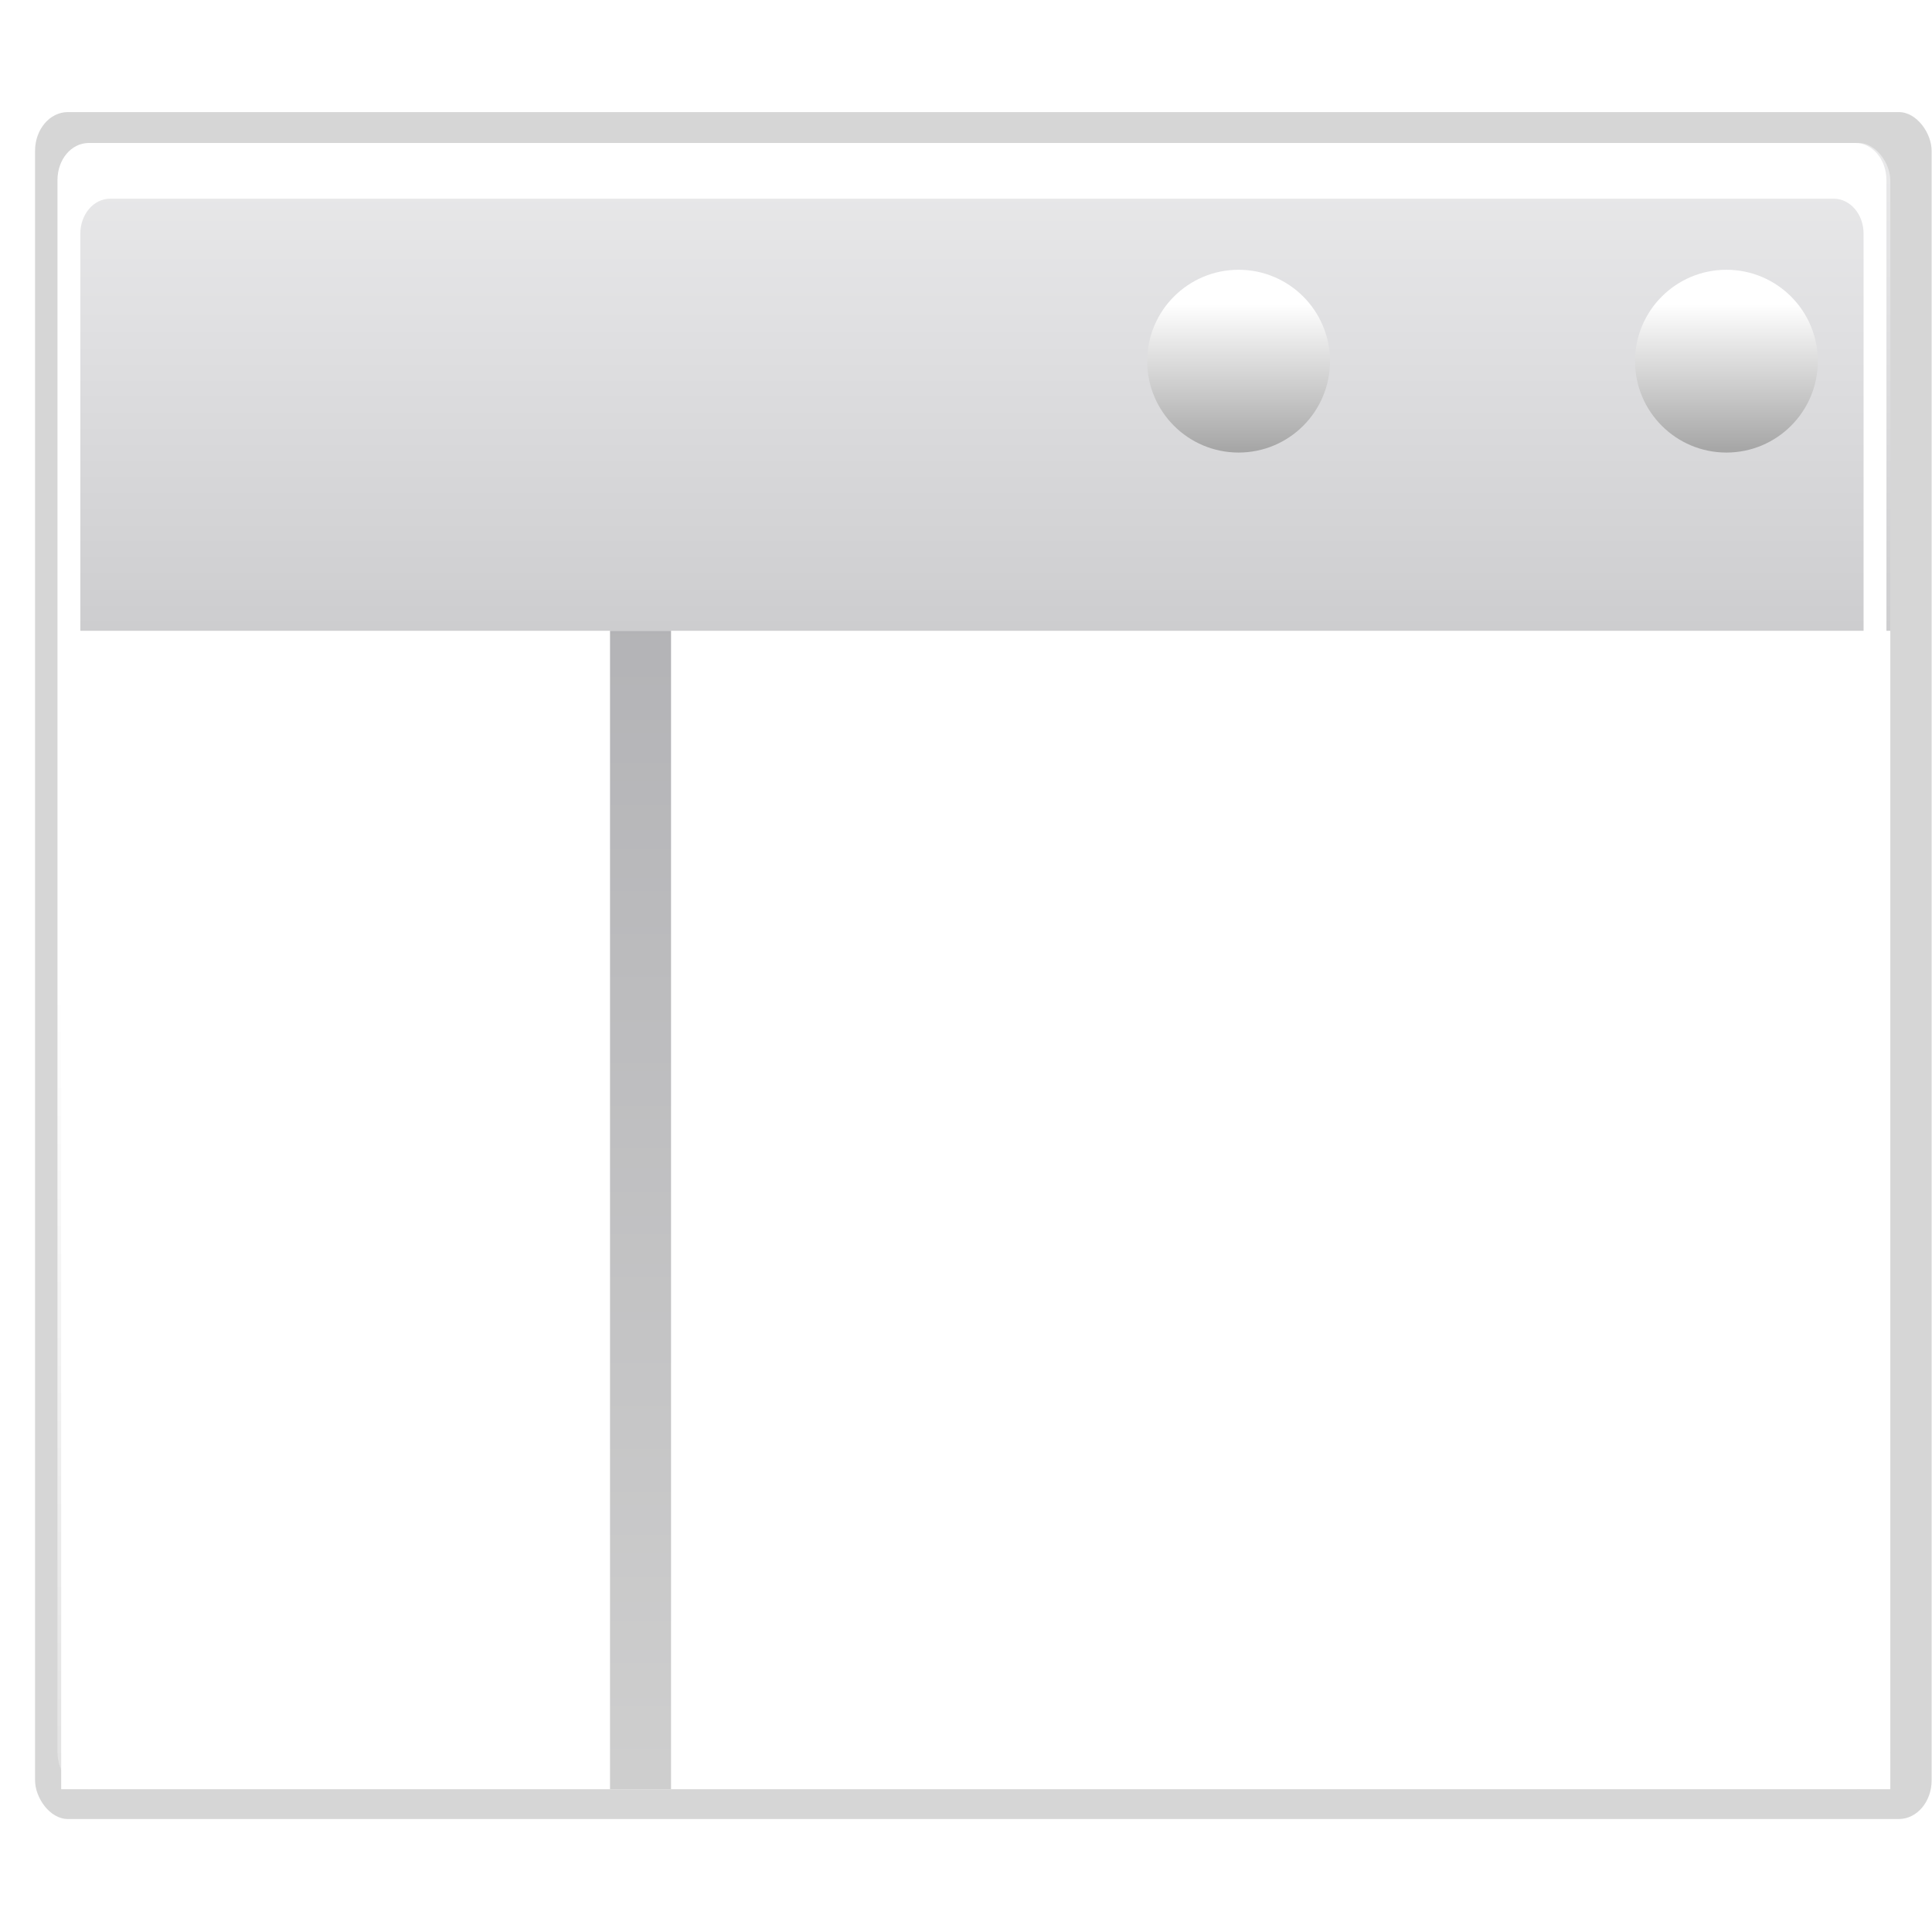 <?xml version="1.0" encoding="UTF-8" standalone="no"?>
<!-- Created with Inkscape (http://www.inkscape.org/) -->

<svg
   xmlns:dc="http://purl.org/dc/elements/1.1/"
   xmlns:cc="http://creativecommons.org/ns#"
   xmlns:rdf="http://www.w3.org/1999/02/22-rdf-syntax-ns#"
   xmlns:svg="http://www.w3.org/2000/svg"
   xmlns="http://www.w3.org/2000/svg"
   xmlns:xlink="http://www.w3.org/1999/xlink"
   xmlns:sodipodi="http://sodipodi.sourceforge.net/DTD/sodipodi-0.dtd"
   xmlns:inkscape="http://www.inkscape.org/namespaces/inkscape"
   width="12"
   height="12"
   id="svg3669"
   sodipodi:version="0.32"
   inkscape:version="0.48.3.1 r9886"
   sodipodi:docname="columnpicker.svg"
   version="1.0"
   inkscape:output_extension="org.inkscape.output.svg.inkscape"
   inkscape:export-filename="/home/david/sandbox/split/dolphin file views/32x32/fileview-column.png"
   inkscape:export-xdpi="22.5"
   inkscape:export-ydpi="22.5">
  <defs
     id="defs3671">
    <linearGradient
       id="linearGradient3437">
      <stop
         id="stop3439"
         offset="0"
         style="stop-color:#cdcdcf;stop-opacity:1" />
      <stop
         id="stop3441"
         offset="1"
         style="stop-color:#cdcdcf;stop-opacity:1" />
    </linearGradient>
    <linearGradient
       id="linearGradient3417">
      <stop
         style="stop-color:#b3b3b6;stop-opacity:1;"
         offset="0"
         id="stop3419" />
      <stop
         style="stop-color:#cecece;stop-opacity:1;"
         offset="1"
         id="stop3421" />
    </linearGradient>
    <linearGradient
       id="linearGradient4711">
      <stop
         style="stop-color:#ffffff;stop-opacity:1;"
         offset="0"
         id="stop4713" />
      <stop
         id="stop4715"
         offset="0.491"
         style="stop-color:#ffffff;stop-opacity:1;" />
      <stop
         style="stop-color:#dcdcdc;stop-opacity:1;"
         offset="1"
         id="stop4717" />
    </linearGradient>
    <linearGradient
       id="linearGradient7422">
      <stop
         id="stop7424"
         offset="0"
         style="stop-color:#cbcbcd;stop-opacity:1;" />
      <stop
         style="stop-color:#e0e0e2;stop-opacity:1;"
         offset="0.5"
         id="stop7426" />
      <stop
         id="stop7428"
         offset="1"
         style="stop-color:#f2f2f2;stop-opacity:1;" />
    </linearGradient>
    <linearGradient
       id="linearGradient7244">
      <stop
         style="stop-color:#6f6f6f;stop-opacity:1;"
         offset="0"
         id="stop7246" />
      <stop
         style="stop-color:#ffffff;stop-opacity:1;"
         offset="1"
         id="stop7248" />
    </linearGradient>
    <linearGradient
       inkscape:collect="always"
       xlink:href="#linearGradient4711"
       id="linearGradient7843"
       gradientUnits="userSpaceOnUse"
       gradientTransform="matrix(0.011,0,0,0.017,90.547,378.264)"
       x1="-333.029"
       y1="-1473.65"
       x2="-333.029"
       y2="-776.614" />
    <linearGradient
       inkscape:collect="always"
       xlink:href="#linearGradient7422"
       id="linearGradient7912"
       gradientUnits="userSpaceOnUse"
       gradientTransform="matrix(0.011,0,0,0.017,79.263,344.626)"
       x1="399.775"
       y1="727.079"
       x2="399.775"
       y2="480.602" />
    <linearGradient
       inkscape:collect="always"
       xlink:href="#linearGradient3437"
       id="linearGradient3423"
       x1="109.258"
       y1="260.751"
       x2="109.258"
       y2="312.877"
       gradientUnits="userSpaceOnUse" />
    <filter
       inkscape:collect="always"
       id="filter4400"
       color-interpolation-filters="sRGB">
      <feGaussianBlur
         inkscape:collect="always"
         stdDeviation="1.178"
         id="feGaussianBlur4402" />
    </filter>
    <linearGradient
       inkscape:collect="always"
       xlink:href="#linearGradient3417"
       id="linearGradient5140"
       gradientUnits="userSpaceOnUse"
       gradientTransform="matrix(0.095,0,0,0.138,73.228,320.697)"
       x1="137.258"
       y1="260.751"
       x2="137.258"
       y2="312.877" />
    <linearGradient
       inkscape:collect="always"
       xlink:href="#linearGradient7244"
       id="linearGradient5142"
       gradientUnits="userSpaceOnUse"
       x1="1055.3"
       y1="-468.669"
       x2="1055.3"
       y2="-481.767" />
  </defs>
  <sodipodi:namedview
     inkscape:document-units="px"
     pagecolor="#ffffff"
     bordercolor="#666666"
     borderopacity="1.0"
     inkscape:pageopacity="0.0"
     inkscape:pageshadow="2"
     inkscape:zoom="32"
     inkscape:cx="10.563453"
     inkscape:cy="7.1155538"
     inkscape:current-layer="layer1"
     id="namedview3673"
     inkscape:window-width="937"
     inkscape:window-height="696"
     inkscape:window-x="0"
     inkscape:window-y="0"
     showgrid="false"
     showguides="true"
     inkscape:guide-bbox="true"
     width="128px"
     height="128px"
     grid_units="px"
     inkscape:grid-points="true"
     gridtolerance="10000"
     inkscape:window-maximized="0">
    <inkscape:grid
       id="GridFromPre046Settings"
       type="xygrid"
       originx="0px"
       originy="0px"
       spacingx="4px"
       spacingy="4px"
       color="#3f3fff"
       empcolor="#3f3fff"
       opacity="0.15"
       empopacity="0.38"
       empspacing="5"
       visible="true"
       enabled="true"
       snapvisiblegridlinesonly="true" />
  </sodipodi:namedview>
  <g
     inkscape:label="Layer 1"
     inkscape:groupmode="layer"
     id="layer1"
     transform="translate(-79.629,-352.876)">
    <rect
       inkscape:export-ydpi="90"
       inkscape:export-xdpi="90"
       inkscape:export-filename="/home/pinheiro/Desktop/mock2.png"
       style="opacity:0.4;fill:#000000;fill-opacity:1;fill-rule:nonzero;stroke:none;filter:url(#filter4400)"
       id="rect2448"
       width="124"
       height="111.6"
       x="81.629"
       y="239.276"
       inkscape:r_cx="true"
       inkscape:r_cy="true"
       ry="2.53"
       rx="2.143"
       transform="matrix(0.095,0,0,0.095,72.092,330.841)" />
    <path
       sodipodi:nodetypes="ccc"
       id="path2276"
       d="m 74,-47.653 0,-2.836 0,2.836 z"
       style="fill:#ffffff;fill-opacity:0.757;fill-rule:nonzero;stroke:none"
       inkscape:connector-curvature="0" />
    <path
       sodipodi:nodetypes="ccc"
       id="path3242"
       d="m -60.967,-40.023 0,-2.836 0,2.836 z"
       style="fill:#ffffff;fill-opacity:0.757;fill-rule:nonzero;stroke:none"
       inkscape:connector-curvature="0" />
    <path
       sodipodi:nodetypes="ccc"
       id="path2985"
       d="m -220.311,-110.694 0,-2.836 0,2.836 z"
       style="fill:#ffffff;fill-opacity:0.757;fill-rule:nonzero;stroke:none"
       inkscape:connector-curvature="0" />
    <path
       sodipodi:nodetypes="ccc"
       id="path3206"
       d="m -341.591,-198.613 0,-2.836 0,2.836 z"
       style="fill:#ffffff;fill-opacity:0.757;fill-rule:nonzero;stroke:none"
       inkscape:connector-curvature="0" />
    <g
       id="layer4"
       inkscape:label="box"
       style="display:inline"
       transform="matrix(1.015,0,0,1.015,-155.918,-51.88)" />
    <g
       id="layer5"
       inkscape:label="zip_app"
       style="display:inline"
       transform="matrix(1.015,0,0,1.015,-155.918,-51.88)" />
    <path
       sodipodi:nodetypes="ccc"
       id="path3946"
       d="m -91.332,-131.879 0,-2.836 0,2.836 z"
       style="fill:#ffffff;fill-opacity:0.757;fill-rule:nonzero;stroke:none"
       inkscape:connector-curvature="0" />
    <path
       sodipodi:nodetypes="ccc"
       id="path1561"
       d="m -185.334,-56.887 0,-1.549 0,1.549 z"
       style="fill:#ffffff;fill-opacity:0.757;fill-rule:nonzero;stroke:none"
       inkscape:connector-curvature="0" />
    <rect
       style="opacity:0.578;fill:#ffffff;fill-opacity:1;fill-rule:nonzero;stroke:none"
       id="rect1327"
       width="1.015"
       height="0"
       x="-243.674"
       y="-114.328" />
    <rect
       style="opacity:0.578;fill:#ffffff;fill-opacity:1;fill-rule:nonzero;stroke:none"
       id="rect2482"
       width="1.015"
       height="0"
       x="-279.323"
       y="-142.266" />
    <path
       sodipodi:nodetypes="ccc"
       id="path2494"
       d="m -440.625,-216.571 0,-2.836 0,2.836 z"
       style="fill:#ffffff;fill-opacity:0.757;fill-rule:nonzero;stroke:none"
       inkscape:connector-curvature="0" />
    <g
       style="opacity:0.402"
       transform="matrix(-0.795,0,0,0.661,-2798.038,480.16)"
       id="g4640" />
    <g
       id="g4646"
       transform="matrix(-0.795,0,0,0.661,-2798.038,480.16)"
       style="opacity:0.402" />
    <g
       id="g4730"
       transform="matrix(1.015,0,0,0.661,450.542,487.596)"
       style="opacity:0.402" />
    <g
       style="opacity:0.402"
       transform="matrix(1.015,0,0,0.661,450.542,487.596)"
       id="g4748" />
    <path
       sodipodi:nodetypes="ccc"
       id="path6923"
       d="m 81.547,119.098 0,-2.836 0,2.836 z"
       style="fill:#ffffff;fill-opacity:0.757;fill-rule:nonzero;stroke:none"
       inkscape:connector-curvature="0" />
    <path
       sodipodi:nodetypes="ccc"
       id="path6925"
       d="m -77.797,48.427 0,-2.836 0,2.836 z"
       style="fill:#ffffff;fill-opacity:0.757;fill-rule:nonzero;stroke:none"
       inkscape:connector-curvature="0" />
    <path
       sodipodi:nodetypes="ccc"
       id="path6927"
       d="m -199.077,-39.492 0,-2.836 0,2.836 z"
       style="fill:#ffffff;fill-opacity:0.757;fill-rule:nonzero;stroke:none"
       inkscape:connector-curvature="0" />
    <g
       id="g6929"
       inkscape:label="box"
       style="display:inline"
       transform="matrix(1.015,0,0,1.015,-13.404,107.241)" />
    <g
       id="g6931"
       inkscape:label="zip_app"
       style="display:inline"
       transform="matrix(1.015,0,0,1.015,-13.404,107.241)" />
    <path
       sodipodi:nodetypes="ccc"
       id="path6933"
       d="m 51.183,27.242 0,-2.836 0,2.836 z"
       style="fill:#ffffff;fill-opacity:0.757;fill-rule:nonzero;stroke:none"
       inkscape:connector-curvature="0" />
    <path
       sodipodi:nodetypes="ccc"
       id="path6935"
       d="m -42.82,102.235 0,-1.549 0,1.549 z"
       style="fill:#ffffff;fill-opacity:0.757;fill-rule:nonzero;stroke:none"
       inkscape:connector-curvature="0" />
    <rect
       style="opacity:0.578;fill:#ffffff;fill-opacity:1;fill-rule:nonzero;stroke:none"
       id="rect6937"
       width="1.015"
       height="0"
       x="-101.16"
       y="44.793" />
    <rect
       style="opacity:0.578;fill:#ffffff;fill-opacity:1;fill-rule:nonzero;stroke:none"
       id="rect6939"
       width="1.015"
       height="0"
       x="-136.809"
       y="16.855" />
    <path
       sodipodi:nodetypes="ccc"
       id="path6941"
       d="m -298.111,-57.45 0,-2.836 0,2.836 z"
       style="fill:#ffffff;fill-opacity:0.757;fill-rule:nonzero;stroke:none"
       inkscape:connector-curvature="0" />
    <g
       style="opacity:0.402"
       transform="matrix(-0.795,0,0,0.661,-2655.524,639.281)"
       id="g6943" />
    <g
       id="g6945"
       transform="matrix(-0.795,0,0,0.661,-2655.524,639.281)"
       style="opacity:0.402" />
    <g
       id="g6947"
       transform="matrix(1.015,0,0,0.661,593.056,646.718)"
       style="opacity:0.402" />
    <g
       style="opacity:0.402"
       transform="matrix(1.015,0,0,0.661,593.056,646.718)"
       id="g6949" />
    <path
       sodipodi:nodetypes="ccc"
       id="path7559"
       d="m 31.31,66.325 0,-2.836 0,2.836 z"
       style="fill:#ffffff;fill-opacity:0.757;fill-rule:nonzero;stroke:none"
       inkscape:connector-curvature="0" />
    <path
       sodipodi:nodetypes="ccc"
       id="path7561"
       d="m -128.034,-4.346 0,-2.836 0,2.836 z"
       style="fill:#ffffff;fill-opacity:0.757;fill-rule:nonzero;stroke:none"
       inkscape:connector-curvature="0" />
    <path
       sodipodi:nodetypes="ccc"
       id="path7563"
       d="m -249.314,-92.265 0,-2.836 0,2.836 z"
       style="fill:#ffffff;fill-opacity:0.757;fill-rule:nonzero;stroke:none"
       inkscape:connector-curvature="0" />
    <g
       id="g7565"
       inkscape:label="box"
       style="display:inline"
       transform="matrix(1.015,0,0,1.015,-63.64,54.467)" />
    <g
       id="g7567"
       inkscape:label="zip_app"
       style="display:inline"
       transform="matrix(1.015,0,0,1.015,-63.64,54.467)" />
    <path
       sodipodi:nodetypes="ccc"
       id="path7569"
       d="m 0.946,-25.532 0,-2.836 0,2.836 z"
       style="fill:#ffffff;fill-opacity:0.757;fill-rule:nonzero;stroke:none"
       inkscape:connector-curvature="0" />
    <path
       sodipodi:nodetypes="ccc"
       id="path7571"
       d="m -93.056,49.461 0,-1.549 0,1.549 z"
       style="fill:#ffffff;fill-opacity:0.757;fill-rule:nonzero;stroke:none"
       inkscape:connector-curvature="0" />
    <rect
       style="opacity:0.578;fill:#ffffff;fill-opacity:1;fill-rule:nonzero;stroke:none"
       id="rect7573"
       width="1.015"
       height="0"
       x="-151.396"
       y="-7.981" />
    <rect
       style="opacity:0.578;fill:#ffffff;fill-opacity:1;fill-rule:nonzero;stroke:none"
       id="rect7575"
       width="1.015"
       height="0"
       x="-187.045"
       y="-35.918" />
    <path
       sodipodi:nodetypes="ccc"
       id="path7577"
       d="m -348.347,-110.223 0,-2.836 0,2.836 z"
       style="fill:#ffffff;fill-opacity:0.757;fill-rule:nonzero;stroke:none"
       inkscape:connector-curvature="0" />
    <g
       style="opacity:0.402"
       transform="matrix(-0.795,0,0,0.661,-2705.76,586.507)"
       id="g7579" />
    <g
       id="g7581"
       transform="matrix(-0.795,0,0,0.661,-2705.76,586.507)"
       style="opacity:0.402" />
    <g
       id="g7583"
       transform="matrix(1.015,0,0,0.661,542.82,593.944)"
       style="opacity:0.402" />
    <g
       style="opacity:0.402"
       transform="matrix(1.015,0,0,0.661,542.82,593.944)"
       id="g7585" />
    <path
       sodipodi:nodetypes="ccc"
       id="path8394"
       d="m -361.7,191.916 0,-2.836 0,2.836 z"
       style="fill:#ffffff;fill-opacity:0.757;fill-rule:nonzero;stroke:none"
       inkscape:connector-curvature="0" />
    <path
       sodipodi:nodetypes="ccc"
       id="path8396"
       d="m -521.044,121.245 0,-2.836 0,2.836 z"
       style="fill:#ffffff;fill-opacity:0.757;fill-rule:nonzero;stroke:none"
       inkscape:connector-curvature="0" />
    <path
       sodipodi:nodetypes="ccc"
       id="path8398"
       d="m -642.324,33.326 0,-2.836 0,2.836 z"
       style="fill:#ffffff;fill-opacity:0.757;fill-rule:nonzero;stroke:none"
       inkscape:connector-curvature="0" />
    <g
       id="g8400"
       inkscape:label="box"
       style="display:inline"
       transform="matrix(1.015,0,0,1.015,-456.651,180.058)" />
    <g
       id="g8402"
       inkscape:label="zip_app"
       style="display:inline"
       transform="matrix(1.015,0,0,1.015,-456.651,180.058)" />
    <path
       sodipodi:nodetypes="ccc"
       id="path8404"
       d="m -392.065,100.059 0,-2.836 0,2.836 z"
       style="fill:#ffffff;fill-opacity:0.757;fill-rule:nonzero;stroke:none"
       inkscape:connector-curvature="0" />
    <path
       sodipodi:nodetypes="ccc"
       id="path8406"
       d="m -486.067,175.052 0,-1.549 0,1.549 z"
       style="fill:#ffffff;fill-opacity:0.757;fill-rule:nonzero;stroke:none"
       inkscape:connector-curvature="0" />
    <rect
       style="opacity:0.578;fill:#ffffff;fill-opacity:1;fill-rule:nonzero;stroke:none"
       id="rect8408"
       width="1.015"
       height="0"
       x="-544.407"
       y="117.61" />
    <rect
       style="opacity:0.578;fill:#ffffff;fill-opacity:1;fill-rule:nonzero;stroke:none"
       id="rect8410"
       width="1.015"
       height="0"
       x="-580.056"
       y="89.673" />
    <path
       sodipodi:nodetypes="ccc"
       id="path8412"
       d="m -741.358,15.368 0,-2.836 0,2.836 z"
       style="fill:#ffffff;fill-opacity:0.757;fill-rule:nonzero;stroke:none"
       inkscape:connector-curvature="0" />
    <g
       style="opacity:0.402"
       transform="matrix(-0.795,0,0,0.661,-3098.771,712.098)"
       id="g8414" />
    <g
       id="g8416"
       transform="matrix(-0.795,0,0,0.661,-3098.771,712.098)"
       style="opacity:0.402" />
    <g
       id="g8418"
       transform="matrix(1.015,0,0,0.661,149.809,719.535)"
       style="opacity:0.402" />
    <g
       style="opacity:0.402"
       transform="matrix(1.015,0,0,0.661,149.809,719.535)"
       id="g8420" />
    <path
       sodipodi:nodetypes="ccc"
       id="path9104"
       d="m -105.554,370.932 0,-2.836 0,2.836 z"
       style="fill:#ffffff;fill-opacity:0.757;fill-rule:nonzero;stroke:none"
       inkscape:connector-curvature="0" />
    <path
       sodipodi:nodetypes="ccc"
       id="path9106"
       d="m -264.898,300.261 0,-2.836 0,2.836 z"
       style="fill:#ffffff;fill-opacity:0.757;fill-rule:nonzero;stroke:none"
       inkscape:connector-curvature="0" />
    <path
       sodipodi:nodetypes="ccc"
       id="path9108"
       d="m -386.178,212.342 0,-2.836 0,2.836 z"
       style="fill:#ffffff;fill-opacity:0.757;fill-rule:nonzero;stroke:none"
       inkscape:connector-curvature="0" />
    <g
       id="g9110"
       inkscape:label="box"
       style="display:inline"
       transform="matrix(1.015,0,0,1.015,-200.504,359.074)" />
    <g
       id="g9112"
       inkscape:label="zip_app"
       style="display:inline"
       transform="matrix(1.015,0,0,1.015,-200.504,359.074)" />
    <path
       sodipodi:nodetypes="ccc"
       id="path9114"
       d="m -135.918,279.075 0,-2.836 0,2.836 z"
       style="fill:#ffffff;fill-opacity:0.757;fill-rule:nonzero;stroke:none"
       inkscape:connector-curvature="0" />
    <path
       sodipodi:nodetypes="ccc"
       id="path9116"
       d="m -229.92,354.068 0,-1.549 0,1.549 z"
       style="fill:#ffffff;fill-opacity:0.757;fill-rule:nonzero;stroke:none"
       inkscape:connector-curvature="0" />
    <rect
       style="opacity:0.578;fill:#ffffff;fill-opacity:1;fill-rule:nonzero;stroke:none"
       id="rect9118"
       width="1.015"
       height="0"
       x="-288.26"
       y="296.626" />
    <rect
       style="opacity:0.578;fill:#ffffff;fill-opacity:1;fill-rule:nonzero;stroke:none"
       id="rect9120"
       width="1.015"
       height="0"
       x="-323.909"
       y="268.689" />
    <path
       sodipodi:nodetypes="ccc"
       id="path9122"
       d="m -485.211,194.384 0,-2.836 0,2.836 z"
       style="fill:#ffffff;fill-opacity:0.757;fill-rule:nonzero;stroke:none"
       inkscape:connector-curvature="0" />
    <g
       style="opacity:0.402"
       transform="matrix(-0.795,0,0,0.661,-2842.625,891.114)"
       id="g9124" />
    <g
       id="g9126"
       transform="matrix(-0.795,0,0,0.661,-2842.625,891.114)"
       style="opacity:0.402" />
    <g
       id="g9128"
       transform="matrix(1.015,0,0,0.661,405.956,898.551)"
       style="opacity:0.402" />
    <g
       style="opacity:0.402"
       transform="matrix(1.015,0,0,0.661,405.956,898.551)"
       id="g9130" />
    <path
       sodipodi:nodetypes="ccc"
       id="path3633"
       d="m -207.701,133.893 0,-2.836 0,2.836 z"
       style="fill:#ffffff;fill-opacity:0.757;fill-rule:nonzero;stroke:none"
       inkscape:connector-curvature="0" />
    <path
       sodipodi:nodetypes="ccc"
       id="path3635"
       d="m -367.045,63.222 0,-2.836 0,2.836 z"
       style="fill:#ffffff;fill-opacity:0.757;fill-rule:nonzero;stroke:none"
       inkscape:connector-curvature="0" />
    <path
       sodipodi:nodetypes="ccc"
       id="path3637"
       d="m -488.325,-24.696 0,-2.836 0,2.836 z"
       style="fill:#ffffff;fill-opacity:0.757;fill-rule:nonzero;stroke:none"
       inkscape:connector-curvature="0" />
    <g
       id="g3639"
       inkscape:label="box"
       style="display:inline"
       transform="matrix(1.015,0,0,1.015,-302.651,122.036)" />
    <g
       id="g3641"
       inkscape:label="zip_app"
       style="display:inline"
       transform="matrix(1.015,0,0,1.015,-302.651,122.036)" />
    <path
       sodipodi:nodetypes="ccc"
       id="path3643"
       d="m -238.065,42.037 0,-2.836 0,2.836 z"
       style="fill:#ffffff;fill-opacity:0.757;fill-rule:nonzero;stroke:none"
       inkscape:connector-curvature="0" />
    <path
       sodipodi:nodetypes="ccc"
       id="path3645"
       d="m -332.067,117.03 0,-1.549 0,1.549 z"
       style="fill:#ffffff;fill-opacity:0.757;fill-rule:nonzero;stroke:none"
       inkscape:connector-curvature="0" />
    <rect
       style="opacity:0.578;fill:#ffffff;fill-opacity:1;fill-rule:nonzero;stroke:none"
       id="rect3647"
       width="1.015"
       height="0"
       x="-390.407"
       y="59.588" />
    <rect
       style="opacity:0.578;fill:#ffffff;fill-opacity:1;fill-rule:nonzero;stroke:none"
       id="rect3649"
       width="1.015"
       height="0"
       x="-426.056"
       y="31.651" />
    <path
       sodipodi:nodetypes="ccc"
       id="path3651"
       d="m -587.358,-42.654 0,-2.836 0,2.836 z"
       style="fill:#ffffff;fill-opacity:0.757;fill-rule:nonzero;stroke:none"
       inkscape:connector-curvature="0" />
    <g
       style="opacity:0.402"
       transform="matrix(-0.795,0,0,0.661,-2944.771,654.076)"
       id="g3653" />
    <g
       id="g3655"
       transform="matrix(-0.795,0,0,0.661,-2944.771,654.076)"
       style="opacity:0.402" />
    <g
       id="g3657"
       transform="matrix(1.015,0,0,0.661,303.809,661.513)"
       style="opacity:0.402" />
    <g
       style="opacity:0.402"
       transform="matrix(1.015,0,0,0.661,303.809,661.513)"
       id="g3659" />
    <rect
       rx="0.196"
       ry="0.232"
       inkscape:r_cy="true"
       inkscape:r_cx="true"
       y="353.764"
       x="80.009"
       height="10.225"
       width="11.361"
       id="rect2894"
       style="fill:url(#linearGradient7912);fill-opacity:1;fill-rule:nonzero;stroke:none"
       inkscape:export-filename="/home/pinheiro/Desktop/mock2.png"
       inkscape:export-xdpi="90"
       inkscape:export-ydpi="90" />
    <path
       sodipodi:nodetypes="ccc"
       id="path10461"
       d="m -205.663,132.955 0,-2.836 0,2.836 z"
       style="fill:#ffffff;fill-opacity:0.757;fill-rule:nonzero;stroke:none"
       inkscape:connector-curvature="0" />
    <path
       sodipodi:nodetypes="ccc"
       id="path10463"
       d="m -365.007,62.284 0,-2.836 0,2.836 z"
       style="fill:#ffffff;fill-opacity:0.757;fill-rule:nonzero;stroke:none"
       inkscape:connector-curvature="0" />
    <path
       sodipodi:nodetypes="ccc"
       id="path10465"
       d="m -486.287,-25.635 0,-2.836 0,2.836 z"
       style="fill:#ffffff;fill-opacity:0.757;fill-rule:nonzero;stroke:none"
       inkscape:connector-curvature="0" />
    <g
       id="g10467"
       inkscape:label="box"
       style="display:inline"
       transform="matrix(1.015,0,0,1.015,-300.614,121.097)" />
    <g
       id="g10469"
       inkscape:label="zip_app"
       style="display:inline"
       transform="matrix(1.015,0,0,1.015,-300.614,121.097)" />
    <path
       sodipodi:nodetypes="ccc"
       id="path10471"
       d="m -236.027,41.098 0,-2.836 0,2.836 z"
       style="fill:#ffffff;fill-opacity:0.757;fill-rule:nonzero;stroke:none"
       inkscape:connector-curvature="0" />
    <path
       sodipodi:nodetypes="ccc"
       id="path10473"
       d="m -330.03,116.091 0,-1.549 0,1.549 z"
       style="fill:#ffffff;fill-opacity:0.757;fill-rule:nonzero;stroke:none"
       inkscape:connector-curvature="0" />
    <rect
       style="opacity:0.578;fill:#ffffff;fill-opacity:1;fill-rule:nonzero;stroke:none"
       id="rect10475"
       width="1.015"
       height="0"
       x="-388.37"
       y="58.649" />
    <rect
       style="opacity:0.578;fill:#ffffff;fill-opacity:1;fill-rule:nonzero;stroke:none"
       id="rect10477"
       width="1.015"
       height="0"
       x="-424.019"
       y="30.712" />
    <path
       sodipodi:nodetypes="ccc"
       id="path10479"
       d="m -585.321,-43.593 0,-2.836 0,2.836 z"
       style="fill:#ffffff;fill-opacity:0.757;fill-rule:nonzero;stroke:none"
       inkscape:connector-curvature="0" />
    <g
       style="opacity:0.402"
       transform="matrix(-0.795,0,0,0.661,-2942.734,653.138)"
       id="g10481" />
    <g
       id="g10483"
       transform="matrix(-0.795,0,0,0.661,-2942.734,653.138)"
       style="opacity:0.402" />
    <g
       id="g10485"
       transform="matrix(1.015,0,0,0.661,305.847,660.574)"
       style="opacity:0.402" />
    <g
       style="opacity:0.402"
       transform="matrix(1.015,0,0,0.661,305.847,660.574)"
       id="g10487" />
    <g
       id="g10952"
       transform="matrix(0.142,0,0,0.142,68.323,319.179)">
      <path
         inkscape:export-ydpi="90"
         inkscape:export-xdpi="90"
         inkscape:export-filename="/home/pinheiro/Desktop/mock2.png"
         sodipodi:type="arc"
         style="fill:url(#linearGradient5142);fill-opacity:1;stroke:none"
         id="path2972"
         sodipodi:cx="1055.3002"
         sodipodi:cy="-478.60516"
         sodipodi:rx="5.0602889"
         sodipodi:ry="5.0602889"
         d="m 1060.361,-478.605 c 0,2.795 -2.266,5.06 -5.06,5.06 -2.795,0 -5.06,-2.266 -5.06,-5.06 0,-2.795 2.266,-5.06 5.06,-5.06 2.795,0 5.06,2.266 5.06,5.06 z"
         transform="matrix(0.79,0,0,0.79,-678.553,631.198)" />
    </g>
    <path
       sodipodi:nodetypes="ccc"
       id="path2875"
       d="m 98.215,78.932 0,-2.836 0,2.836 z"
       style="fill:#ffffff;fill-opacity:0.757;fill-rule:nonzero;stroke:none"
       inkscape:connector-curvature="0" />
    <path
       sodipodi:nodetypes="ccc"
       id="path2879"
       d="m -36.753,86.562 0,-2.836 0,2.836 z"
       style="fill:#ffffff;fill-opacity:0.757;fill-rule:nonzero;stroke:none"
       inkscape:connector-curvature="0" />
    <path
       sodipodi:nodetypes="ccc"
       id="path2881"
       d="m -196.097,15.891 0,-2.836 0,2.836 z"
       style="fill:#ffffff;fill-opacity:0.757;fill-rule:nonzero;stroke:none"
       inkscape:connector-curvature="0" />
    <path
       sodipodi:nodetypes="ccc"
       id="path2883"
       d="m -317.376,-72.028 0,-2.836 0,2.836 z"
       style="fill:#ffffff;fill-opacity:0.757;fill-rule:nonzero;stroke:none"
       inkscape:connector-curvature="0" />
    <g
       id="g2885"
       inkscape:label="box"
       style="display:inline"
       transform="matrix(1.015,0,0,1.015,-131.703,74.704)" />
    <g
       id="g2887"
       inkscape:label="zip_app"
       style="display:inline"
       transform="matrix(1.015,0,0,1.015,-131.703,74.704)" />
    <path
       sodipodi:nodetypes="ccc"
       id="path2889"
       d="m -67.117,-5.295 0,-2.836 0,2.836 z"
       style="fill:#ffffff;fill-opacity:0.757;fill-rule:nonzero;stroke:none"
       inkscape:connector-curvature="0" />
    <path
       sodipodi:nodetypes="ccc"
       id="path2891"
       d="m -161.119,69.698 0,-1.549 0,1.549 z"
       style="fill:#ffffff;fill-opacity:0.757;fill-rule:nonzero;stroke:none"
       inkscape:connector-curvature="0" />
    <rect
       style="opacity:0.578;fill:#ffffff;fill-opacity:1;fill-rule:nonzero;stroke:none"
       id="rect2893"
       width="1.015"
       height="0"
       x="-219.459"
       y="12.256" />
    <rect
       style="opacity:0.578;fill:#ffffff;fill-opacity:1;fill-rule:nonzero;stroke:none"
       id="rect2895"
       width="1.015"
       height="0"
       x="-255.108"
       y="-15.681" />
    <path
       sodipodi:nodetypes="ccc"
       id="path2897"
       d="m -416.41,-89.986 0,-2.836 0,2.836 z"
       style="fill:#ffffff;fill-opacity:0.757;fill-rule:nonzero;stroke:none"
       inkscape:connector-curvature="0" />
    <g
       style="opacity:0.402"
       transform="matrix(-0.795,0,0,0.661,-2773.823,606.744)"
       id="g2899" />
    <g
       id="g2901"
       transform="matrix(-0.795,0,0,0.661,-2773.823,606.744)"
       style="opacity:0.402" />
    <g
       id="g2903"
       transform="matrix(1.015,0,0,0.661,474.757,614.181)"
       style="opacity:0.402" />
    <g
       style="opacity:0.402"
       transform="matrix(1.015,0,0,0.661,474.757,614.181)"
       id="g2905" />
    <path
       sodipodi:nodetypes="ccc"
       id="path2909"
       d="m -53.582,175.012 0,-2.836 0,2.836 z"
       style="fill:#ffffff;fill-opacity:0.757;fill-rule:nonzero;stroke:none"
       inkscape:connector-curvature="0" />
    <path
       sodipodi:nodetypes="ccc"
       id="path2911"
       d="m -174.862,87.093 0,-2.836 0,2.836 z"
       style="fill:#ffffff;fill-opacity:0.757;fill-rule:nonzero;stroke:none"
       inkscape:connector-curvature="0" />
    <g
       id="g2913"
       inkscape:label="box"
       style="display:inline"
       transform="matrix(1.015,0,0,1.015,10.811,233.825)" />
    <g
       id="g2915"
       inkscape:label="zip_app"
       style="display:inline"
       transform="matrix(1.015,0,0,1.015,10.811,233.825)" />
    <path
       sodipodi:nodetypes="ccc"
       id="path2917"
       d="m 75.397,153.826 0,-2.836 0,2.836 z"
       style="fill:#ffffff;fill-opacity:0.757;fill-rule:nonzero;stroke:none"
       inkscape:connector-curvature="0" />
    <path
       sodipodi:nodetypes="ccc"
       id="path2919"
       d="m -18.605,228.819 0,-1.549 0,1.549 z"
       style="fill:#ffffff;fill-opacity:0.757;fill-rule:nonzero;stroke:none"
       inkscape:connector-curvature="0" />
    <rect
       style="opacity:0.578;fill:#ffffff;fill-opacity:1;fill-rule:nonzero;stroke:none"
       id="rect2921"
       width="1.015"
       height="0"
       x="-76.945"
       y="171.377" />
    <rect
       style="opacity:0.578;fill:#ffffff;fill-opacity:1;fill-rule:nonzero;stroke:none"
       id="rect2923"
       width="1.015"
       height="0"
       x="-112.594"
       y="143.44" />
    <path
       sodipodi:nodetypes="ccc"
       id="path2925"
       d="m -273.896,69.135 0,-2.836 0,2.836 z"
       style="fill:#ffffff;fill-opacity:0.757;fill-rule:nonzero;stroke:none"
       inkscape:connector-curvature="0" />
    <g
       style="opacity:0.402"
       transform="matrix(-0.795,0,0,0.661,-2631.309,765.865)"
       id="g2927" />
    <g
       id="g2929"
       transform="matrix(-0.795,0,0,0.661,-2631.309,765.865)"
       style="opacity:0.402" />
    <g
       id="g2931"
       transform="matrix(1.015,0,0,0.661,617.271,773.302)"
       style="opacity:0.402" />
    <g
       style="opacity:0.402"
       transform="matrix(1.015,0,0,0.661,617.271,773.302)"
       id="g2933" />
    <path
       style="fill:url(#linearGradient7843);fill-opacity:1;fill-rule:nonzero;stroke:none"
       d="m 80.181,353.764 c -0.109,0 -0.195,0.102 -0.195,0.231 l 0,9.763 c 0,0.128 0.086,0.231 0.195,0.231 l 10.97,0 c 0.109,0 0.195,-0.102 0.195,-0.231 l 0,-9.763 c 0,-0.128 -0.086,-0.231 -0.195,-0.231 l -10.97,0 z m 0.133,0.346 10.704,0 c 0.103,0 0.186,0.097 0.186,0.217 l 0,9.302 c 0,0.12 -0.083,0.217 -0.186,0.217 l -10.704,0 c -0.103,0 -0.186,-0.097 -0.186,-0.217 l 0,-9.302 c 0,-0.12 0.083,-0.217 0.186,-0.217 z"
       id="rect3821"
       sodipodi:nodetypes="cccccccccccccccccc"
       inkscape:connector-curvature="0" />
    <path
       sodipodi:nodetypes="ccc"
       id="path4109"
       d="m -271.047,-173.306 0,-3.85 0,3.85 z"
       style="fill:#ffffff;fill-opacity:0.757;fill-rule:nonzero;stroke:none"
       inkscape:connector-curvature="0" />
    <path
       sodipodi:nodetypes="ccc"
       id="path4111"
       d="m -454.276,-162.948 0,-3.85 0,3.85 z"
       style="fill:#ffffff;fill-opacity:0.757;fill-rule:nonzero;stroke:none"
       inkscape:connector-curvature="0" />
    <path
       sodipodi:nodetypes="ccc"
       id="path4113"
       d="m -670.597,-258.889 0,-3.85 0,3.85 z"
       style="fill:#ffffff;fill-opacity:0.757;fill-rule:nonzero;stroke:none"
       inkscape:connector-curvature="0" />
    <path
       sodipodi:nodetypes="ccc"
       id="path4115"
       d="m -835.244,-378.246 0,-3.85 0,3.85 z"
       style="fill:#ffffff;fill-opacity:0.757;fill-rule:nonzero;stroke:none"
       inkscape:connector-curvature="0" />
    <g
       id="g4117"
       inkscape:label="box"
       style="display:inline"
       transform="matrix(1.378,0,0,1.378,-583.178,-179.046)" />
    <g
       id="g4119"
       inkscape:label="zip_app"
       style="display:inline"
       transform="matrix(1.378,0,0,1.378,-583.178,-179.046)" />
    <path
       sodipodi:nodetypes="ccc"
       id="path4121"
       d="m -495.498,-287.65 0,-3.85 0,3.85 z"
       style="fill:#ffffff;fill-opacity:0.757;fill-rule:nonzero;stroke:none"
       inkscape:connector-curvature="0" />
    <path
       sodipodi:nodetypes="ccc"
       id="path4123"
       d="m -623.113,-185.842 0,-2.103 0,2.103 z"
       style="fill:#ffffff;fill-opacity:0.757;fill-rule:nonzero;stroke:none"
       inkscape:connector-curvature="0" />
    <rect
       style="opacity:0.578;fill:#ffffff;fill-opacity:1;fill-rule:nonzero;stroke:none"
       id="rect4125"
       width="1.378"
       height="0"
       x="-702.314"
       y="-263.823" />
    <rect
       style="opacity:0.578;fill:#ffffff;fill-opacity:1;fill-rule:nonzero;stroke:none"
       id="rect4127"
       width="1.378"
       height="0"
       x="-750.71"
       y="-301.75" />
    <path
       sodipodi:nodetypes="ccc"
       id="path4129"
       d="m -969.69,-402.625 0,-3.85 0,3.85 z"
       style="fill:#ffffff;fill-opacity:0.757;fill-rule:nonzero;stroke:none"
       inkscape:connector-curvature="0" />
    <g
       style="opacity:0.402"
       transform="matrix(-1.079,0,0,0.897,-4170.059,543.239)"
       id="g4131" />
    <g
       id="g4133"
       transform="matrix(-1.079,0,0,0.897,-4170.059,543.239)"
       style="opacity:0.402" />
    <g
       id="g4135"
       transform="matrix(1.378,0,0,0.897,240.138,553.335)"
       style="opacity:0.402" />
    <g
       style="opacity:0.402"
       transform="matrix(1.378,0,0,0.897,240.138,553.335)"
       id="g4137" />
    <path
       sodipodi:nodetypes="ccc"
       id="path4139"
       d="m -260.802,53.071 0,-3.85 0,3.85 z"
       style="fill:#ffffff;fill-opacity:0.757;fill-rule:nonzero;stroke:none"
       inkscape:connector-curvature="0" />
    <path
       sodipodi:nodetypes="ccc"
       id="path4141"
       d="m -477.124,-42.87 0,-3.85 0,3.85 z"
       style="fill:#ffffff;fill-opacity:0.757;fill-rule:nonzero;stroke:none"
       inkscape:connector-curvature="0" />
    <path
       sodipodi:nodetypes="ccc"
       id="path4143"
       d="m -641.77,-162.227 0,-3.85 0,3.85 z"
       style="fill:#ffffff;fill-opacity:0.757;fill-rule:nonzero;stroke:none"
       inkscape:connector-curvature="0" />
    <g
       id="g4145"
       inkscape:label="box"
       style="display:inline"
       transform="matrix(1.378,0,0,1.378,-389.705,36.973)" />
    <g
       id="g4147"
       inkscape:label="zip_app"
       style="display:inline"
       transform="matrix(1.378,0,0,1.378,-389.705,36.973)" />
    <path
       sodipodi:nodetypes="ccc"
       id="path4149"
       d="m -302.024,-71.631 0,-3.85 0,3.85 z"
       style="fill:#ffffff;fill-opacity:0.757;fill-rule:nonzero;stroke:none"
       inkscape:connector-curvature="0" />
    <path
       sodipodi:nodetypes="ccc"
       id="path4151"
       d="m -429.639,30.177 0,-2.103 0,2.103 z"
       style="fill:#ffffff;fill-opacity:0.757;fill-rule:nonzero;stroke:none"
       inkscape:connector-curvature="0" />
    <rect
       style="opacity:0.578;fill:#ffffff;fill-opacity:1;fill-rule:nonzero;stroke:none"
       id="rect4153"
       width="1.378"
       height="0"
       x="-508.84"
       y="-47.805" />
    <rect
       style="opacity:0.578;fill:#ffffff;fill-opacity:1;fill-rule:nonzero;stroke:none"
       id="rect4155"
       width="1.378"
       height="0"
       x="-557.237"
       y="-85.731" />
    <path
       sodipodi:nodetypes="ccc"
       id="path4157"
       d="m -776.216,-186.606 0,-3.85 0,3.85 z"
       style="fill:#ffffff;fill-opacity:0.757;fill-rule:nonzero;stroke:none"
       inkscape:connector-curvature="0" />
    <g
       style="opacity:0.402"
       transform="matrix(-1.079,0,0,0.897,-3976.585,759.258)"
       id="g4159" />
    <g
       id="g4161"
       transform="matrix(-1.079,0,0,0.897,-3976.585,759.258)"
       style="opacity:0.402" />
    <g
       id="g4163"
       transform="matrix(1.378,0,0,0.897,433.611,769.355)"
       style="opacity:0.402" />
    <g
       style="opacity:0.402"
       transform="matrix(1.378,0,0,0.897,433.611,769.355)"
       id="g4165" />
    <path
       sodipodi:nodetypes="ccc"
       id="path4167"
       d="m -329.002,-18.573 0,-3.85 0,3.85 z"
       style="fill:#ffffff;fill-opacity:0.757;fill-rule:nonzero;stroke:none"
       inkscape:connector-curvature="0" />
    <path
       sodipodi:nodetypes="ccc"
       id="path4169"
       d="m -545.323,-114.514 0,-3.85 0,3.85 z"
       style="fill:#ffffff;fill-opacity:0.757;fill-rule:nonzero;stroke:none"
       inkscape:connector-curvature="0" />
    <path
       sodipodi:nodetypes="ccc"
       id="path4171"
       d="m -709.97,-233.871 0,-3.85 0,3.85 z"
       style="fill:#ffffff;fill-opacity:0.757;fill-rule:nonzero;stroke:none"
       inkscape:connector-curvature="0" />
    <g
       id="g4173"
       inkscape:label="box"
       style="display:inline"
       transform="matrix(1.378,0,0,1.378,-457.905,-34.671)" />
    <g
       id="g4175"
       inkscape:label="zip_app"
       style="display:inline"
       transform="matrix(1.378,0,0,1.378,-457.905,-34.671)" />
    <path
       sodipodi:nodetypes="ccc"
       id="path4177"
       d="m -370.223,-143.275 0,-3.85 0,3.85 z"
       style="fill:#ffffff;fill-opacity:0.757;fill-rule:nonzero;stroke:none"
       inkscape:connector-curvature="0" />
    <path
       sodipodi:nodetypes="ccc"
       id="path4179"
       d="m -497.839,-41.467 0,-2.103 0,2.103 z"
       style="fill:#ffffff;fill-opacity:0.757;fill-rule:nonzero;stroke:none"
       inkscape:connector-curvature="0" />
    <rect
       style="opacity:0.578;fill:#ffffff;fill-opacity:1;fill-rule:nonzero;stroke:none"
       id="rect4181"
       width="1.378"
       height="0"
       x="-577.04"
       y="-119.449" />
    <rect
       style="opacity:0.578;fill:#ffffff;fill-opacity:1;fill-rule:nonzero;stroke:none"
       id="rect4184"
       width="1.378"
       height="0"
       x="-625.436"
       y="-157.375" />
    <path
       sodipodi:nodetypes="ccc"
       id="path4186"
       d="m -844.416,-258.25 0,-3.85 0,3.85 z"
       style="fill:#ffffff;fill-opacity:0.757;fill-rule:nonzero;stroke:none"
       inkscape:connector-curvature="0" />
    <g
       style="opacity:0.402"
       transform="matrix(-1.079,0,0,0.897,-4044.785,687.614)"
       id="g4188" />
    <g
       id="g4190"
       transform="matrix(-1.079,0,0,0.897,-4044.785,687.614)"
       style="opacity:0.402" />
    <g
       id="g4192"
       transform="matrix(1.378,0,0,0.897,365.412,697.71)"
       style="opacity:0.402" />
    <g
       style="opacity:0.402"
       transform="matrix(1.378,0,0,0.897,365.412,697.71)"
       id="g4194" />
    <path
       sodipodi:nodetypes="ccc"
       id="path4196"
       d="m -862.544,151.926 0,-3.85 0,3.85 z"
       style="fill:#ffffff;fill-opacity:0.757;fill-rule:nonzero;stroke:none"
       inkscape:connector-curvature="0" />
    <path
       sodipodi:nodetypes="ccc"
       id="path4198"
       d="m -1078.866,55.985 0,-3.85 0,3.85 z"
       style="fill:#ffffff;fill-opacity:0.757;fill-rule:nonzero;stroke:none"
       inkscape:connector-curvature="0" />
    <path
       sodipodi:nodetypes="ccc"
       id="path4200"
       d="m -1243.512,-63.372 0,-3.85 0,3.85 z"
       style="fill:#ffffff;fill-opacity:0.757;fill-rule:nonzero;stroke:none"
       inkscape:connector-curvature="0" />
    <g
       id="g4202"
       inkscape:label="box"
       style="display:inline"
       transform="matrix(1.378,0,0,1.378,-991.447,135.829)" />
    <g
       id="g4204"
       inkscape:label="zip_app"
       style="display:inline"
       transform="matrix(1.378,0,0,1.378,-991.447,135.829)" />
    <path
       sodipodi:nodetypes="ccc"
       id="path4206"
       d="m -903.766,27.224 0,-3.85 0,3.85 z"
       style="fill:#ffffff;fill-opacity:0.757;fill-rule:nonzero;stroke:none"
       inkscape:connector-curvature="0" />
    <path
       sodipodi:nodetypes="ccc"
       id="path4208"
       d="m -1031.381,129.033 0,-2.103 0,2.103 z"
       style="fill:#ffffff;fill-opacity:0.757;fill-rule:nonzero;stroke:none"
       inkscape:connector-curvature="0" />
    <rect
       style="opacity:0.578;fill:#ffffff;fill-opacity:1;fill-rule:nonzero;stroke:none"
       id="rect4210"
       width="1.378"
       height="0"
       x="-1110.582"
       y="51.051" />
    <rect
       style="opacity:0.578;fill:#ffffff;fill-opacity:1;fill-rule:nonzero;stroke:none"
       id="rect4212"
       width="1.378"
       height="0"
       x="-1158.979"
       y="13.124" />
    <path
       sodipodi:nodetypes="ccc"
       id="path4214"
       d="m -1377.958,-87.751 0,-3.85 0,3.85 z"
       style="fill:#ffffff;fill-opacity:0.757;fill-rule:nonzero;stroke:none"
       inkscape:connector-curvature="0" />
    <g
       style="opacity:0.402"
       transform="matrix(-1.079,0,0,0.897,-4578.327,858.114)"
       id="g4216" />
    <g
       id="g4218"
       transform="matrix(-1.079,0,0,0.897,-4578.327,858.114)"
       style="opacity:0.402" />
    <g
       id="g4220"
       transform="matrix(1.378,0,0,0.897,-168.131,868.21)"
       style="opacity:0.402" />
    <g
       style="opacity:0.402"
       transform="matrix(1.378,0,0,0.897,-168.131,868.21)"
       id="g4222" />
    <path
       sodipodi:nodetypes="ccc"
       id="path4224"
       d="m -514.805,394.954 0,-3.85 0,3.85 z"
       style="fill:#ffffff;fill-opacity:0.757;fill-rule:nonzero;stroke:none"
       inkscape:connector-curvature="0" />
    <path
       sodipodi:nodetypes="ccc"
       id="path4226"
       d="m -731.127,299.013 0,-3.85 0,3.85 z"
       style="fill:#ffffff;fill-opacity:0.757;fill-rule:nonzero;stroke:none"
       inkscape:connector-curvature="0" />
    <path
       sodipodi:nodetypes="ccc"
       id="path4228"
       d="m -895.774,179.656 0,-3.85 0,3.85 z"
       style="fill:#ffffff;fill-opacity:0.757;fill-rule:nonzero;stroke:none"
       inkscape:connector-curvature="0" />
    <g
       id="g4230"
       inkscape:label="box"
       style="display:inline"
       transform="matrix(1.378,0,0,1.378,-643.708,378.857)" />
    <g
       id="g4232"
       inkscape:label="zip_app"
       style="display:inline"
       transform="matrix(1.378,0,0,1.378,-643.708,378.857)" />
    <path
       sodipodi:nodetypes="ccc"
       id="path4234"
       d="m -556.027,270.252 0,-3.85 0,3.85 z"
       style="fill:#ffffff;fill-opacity:0.757;fill-rule:nonzero;stroke:none"
       inkscape:connector-curvature="0" />
    <path
       sodipodi:nodetypes="ccc"
       id="path4236"
       d="m -683.642,372.061 0,-2.103 0,2.103 z"
       style="fill:#ffffff;fill-opacity:0.757;fill-rule:nonzero;stroke:none"
       inkscape:connector-curvature="0" />
    <rect
       style="opacity:0.578;fill:#ffffff;fill-opacity:1;fill-rule:nonzero;stroke:none"
       id="rect4238"
       width="1.378"
       height="0"
       x="-762.843"
       y="294.079" />
    <rect
       style="opacity:0.578;fill:#ffffff;fill-opacity:1;fill-rule:nonzero;stroke:none"
       id="rect4240"
       width="1.378"
       height="0"
       x="-811.24"
       y="256.152" />
    <path
       sodipodi:nodetypes="ccc"
       id="path4242"
       d="m -1030.219,155.277 0,-3.85 0,3.85 z"
       style="fill:#ffffff;fill-opacity:0.757;fill-rule:nonzero;stroke:none"
       inkscape:connector-curvature="0" />
    <g
       style="opacity:0.402"
       transform="matrix(-1.079,0,0,0.897,-4230.588,1101.142)"
       id="g4244" />
    <g
       id="g4246"
       transform="matrix(-1.079,0,0,0.897,-4230.588,1101.142)"
       style="opacity:0.402" />
    <g
       id="g4248"
       transform="matrix(1.378,0,0,0.897,179.608,1111.238)"
       style="opacity:0.402" />
    <g
       style="opacity:0.402"
       transform="matrix(1.378,0,0,0.897,179.608,1111.238)"
       id="g4250" />
    <path
       sodipodi:nodetypes="ccc"
       id="path4252"
       d="m -653.477,73.157 0,-3.85 0,3.85 z"
       style="fill:#ffffff;fill-opacity:0.757;fill-rule:nonzero;stroke:none"
       inkscape:connector-curvature="0" />
    <path
       sodipodi:nodetypes="ccc"
       id="path4254"
       d="m -869.799,-22.784 0,-3.85 0,3.85 z"
       style="fill:#ffffff;fill-opacity:0.757;fill-rule:nonzero;stroke:none"
       inkscape:connector-curvature="0" />
    <path
       sodipodi:nodetypes="ccc"
       id="path4256"
       d="m -1034.446,-142.141 0,-3.85 0,3.85 z"
       style="fill:#ffffff;fill-opacity:0.757;fill-rule:nonzero;stroke:none"
       inkscape:connector-curvature="0" />
    <g
       id="g4258"
       inkscape:label="box"
       style="display:inline"
       transform="matrix(1.378,0,0,1.378,-782.38,57.059)" />
    <g
       id="g4260"
       inkscape:label="zip_app"
       style="display:inline"
       transform="matrix(1.378,0,0,1.378,-782.38,57.059)" />
    <path
       sodipodi:nodetypes="ccc"
       id="path4262"
       d="m -694.699,-51.545 0,-3.85 0,3.85 z"
       style="fill:#ffffff;fill-opacity:0.757;fill-rule:nonzero;stroke:none"
       inkscape:connector-curvature="0" />
    <path
       sodipodi:nodetypes="ccc"
       id="path4264"
       d="m -822.314,50.263 0,-2.104 0,2.104 z"
       style="fill:#ffffff;fill-opacity:0.757;fill-rule:nonzero;stroke:none"
       inkscape:connector-curvature="0" />
    <rect
       style="opacity:0.578;fill:#ffffff;fill-opacity:1;fill-rule:nonzero;stroke:none"
       id="rect4266"
       width="1.378"
       height="0"
       x="-901.515"
       y="-27.719" />
    <rect
       style="opacity:0.578;fill:#ffffff;fill-opacity:1;fill-rule:nonzero;stroke:none"
       id="rect4268"
       width="1.378"
       height="0"
       x="-949.912"
       y="-65.645" />
    <path
       sodipodi:nodetypes="ccc"
       id="path4270"
       d="m -1168.891,-166.521 0,-3.85 0,3.85 z"
       style="fill:#ffffff;fill-opacity:0.757;fill-rule:nonzero;stroke:none"
       inkscape:connector-curvature="0" />
    <g
       style="opacity:0.402"
       transform="matrix(-1.079,0,0,0.897,-4369.259,779.344)"
       id="g4272" />
    <g
       id="g4274"
       transform="matrix(-1.079,0,0,0.897,-4369.259,779.344)"
       style="opacity:0.402" />
    <g
       id="g4276"
       transform="matrix(1.378,0,0,0.897,40.936,789.44)"
       style="opacity:0.402" />
    <g
       style="opacity:0.402"
       transform="matrix(1.378,0,0,0.897,40.936,789.44)"
       id="g4278" />
    <path
       sodipodi:nodetypes="ccc"
       id="path4284"
       d="m -650.712,71.883 0,-3.85 0,3.85 z"
       style="fill:#ffffff;fill-opacity:0.757;fill-rule:nonzero;stroke:none"
       inkscape:connector-curvature="0" />
    <path
       sodipodi:nodetypes="ccc"
       id="path4286"
       d="m -867.033,-24.059 0,-3.85 0,3.85 z"
       style="fill:#ffffff;fill-opacity:0.757;fill-rule:nonzero;stroke:none"
       inkscape:connector-curvature="0" />
    <path
       sodipodi:nodetypes="ccc"
       id="path4288"
       d="m -1031.68,-143.415 0,-3.85 0,3.85 z"
       style="fill:#ffffff;fill-opacity:0.757;fill-rule:nonzero;stroke:none"
       inkscape:connector-curvature="0" />
    <g
       id="g4290"
       inkscape:label="box"
       style="display:inline"
       transform="matrix(1.378,0,0,1.378,-779.614,55.785)" />
    <g
       id="g4292"
       inkscape:label="zip_app"
       style="display:inline"
       transform="matrix(1.378,0,0,1.378,-779.614,55.785)" />
    <path
       sodipodi:nodetypes="ccc"
       id="path4294"
       d="m -691.933,-52.82 0,-3.85 0,3.85 z"
       style="fill:#ffffff;fill-opacity:0.757;fill-rule:nonzero;stroke:none"
       inkscape:connector-curvature="0" />
    <path
       sodipodi:nodetypes="ccc"
       id="path4296"
       d="m -819.549,48.989 0,-2.104 0,2.104 z"
       style="fill:#ffffff;fill-opacity:0.757;fill-rule:nonzero;stroke:none"
       inkscape:connector-curvature="0" />
    <rect
       style="opacity:0.578;fill:#ffffff;fill-opacity:1;fill-rule:nonzero;stroke:none"
       id="rect4298"
       width="1.378"
       height="0"
       x="-898.749"
       y="-28.993" />
    <rect
       style="opacity:0.578;fill:#ffffff;fill-opacity:1;fill-rule:nonzero;stroke:none"
       id="rect4300"
       width="1.378"
       height="0"
       x="-947.146"
       y="-66.92" />
    <path
       sodipodi:nodetypes="ccc"
       id="path4302"
       d="m -1166.126,-167.795 0,-3.85 0,3.85 z"
       style="fill:#ffffff;fill-opacity:0.757;fill-rule:nonzero;stroke:none"
       inkscape:connector-curvature="0" />
    <g
       style="opacity:0.402"
       transform="matrix(-1.079,0,0,0.897,-4366.494,778.07)"
       id="g4304" />
    <g
       id="g4306"
       transform="matrix(-1.079,0,0,0.897,-4366.494,778.07)"
       style="opacity:0.402" />
    <g
       id="g4308"
       transform="matrix(1.378,0,0,0.897,43.702,788.166)"
       style="opacity:0.402" />
    <g
       style="opacity:0.402"
       transform="matrix(1.378,0,0,0.897,43.702,788.166)"
       id="g4310" />
    <path
       sodipodi:nodetypes="cccc"
       id="path4356"
       d="m -238.173,-1.458 0,-12.57 0,8.719 0,3.85 z"
       style="fill:#ffffff;fill-opacity:0.757;fill-rule:nonzero;stroke:none"
       inkscape:connector-curvature="0" />
    <path
       sodipodi:nodetypes="ccc"
       id="path4358"
       d="m -421.402,8.9 0,-3.85 0,3.85 z"
       style="fill:#ffffff;fill-opacity:0.757;fill-rule:nonzero;stroke:none"
       inkscape:connector-curvature="0" />
    <path
       sodipodi:nodetypes="ccc"
       id="path4360"
       d="m -637.724,-87.041 0,-3.85 0,3.85 z"
       style="fill:#ffffff;fill-opacity:0.757;fill-rule:nonzero;stroke:none"
       inkscape:connector-curvature="0" />
    <path
       sodipodi:nodetypes="ccc"
       id="path4362"
       d="m -802.371,-206.398 0,-3.85 0,3.85 z"
       style="fill:#ffffff;fill-opacity:0.757;fill-rule:nonzero;stroke:none"
       inkscape:connector-curvature="0" />
    <g
       id="g4364"
       inkscape:label="box"
       style="display:inline"
       transform="matrix(1.378,0,0,1.378,-550.305,-7.197)" />
    <g
       id="g4366"
       inkscape:label="zip_app"
       style="display:inline"
       transform="matrix(1.378,0,0,1.378,-550.305,-7.197)" />
    <path
       sodipodi:nodetypes="ccc"
       id="path4368"
       d="m -462.624,-115.802 0,-3.85 0,3.85 z"
       style="fill:#ffffff;fill-opacity:0.757;fill-rule:nonzero;stroke:none"
       inkscape:connector-curvature="0" />
    <path
       sodipodi:nodetypes="ccc"
       id="path4370"
       d="m -590.239,-13.993 0,-2.104 0,2.104 z"
       style="fill:#ffffff;fill-opacity:0.757;fill-rule:nonzero;stroke:none"
       inkscape:connector-curvature="0" />
    <rect
       style="opacity:0.578;fill:#ffffff;fill-opacity:1;fill-rule:nonzero;stroke:none"
       id="rect4372"
       width="1.378"
       height="0"
       x="-669.44"
       y="-91.975" />
    <rect
       style="opacity:0.578;fill:#ffffff;fill-opacity:1;fill-rule:nonzero;stroke:none"
       id="rect4374"
       width="1.378"
       height="0"
       x="-717.837"
       y="-129.902" />
    <path
       sodipodi:nodetypes="ccc"
       id="path4376"
       d="m -936.816,-230.777 0,-3.85 0,3.85 z"
       style="fill:#ffffff;fill-opacity:0.757;fill-rule:nonzero;stroke:none"
       inkscape:connector-curvature="0" />
    <g
       style="opacity:0.402"
       transform="matrix(-1.079,0,0,0.897,-4137.185,715.088)"
       id="g4378" />
    <g
       id="g4380"
       transform="matrix(-1.079,0,0,0.897,-4137.185,715.088)"
       style="opacity:0.402" />
    <g
       id="g4382"
       transform="matrix(1.378,0,0,0.897,273.011,725.184)"
       style="opacity:0.402" />
    <g
       style="opacity:0.402"
       transform="matrix(1.378,0,0,0.897,273.011,725.184)"
       id="g4384" />
    <path
       sodipodi:nodetypes="ccc"
       id="path4386"
       d="m -227.929,224.919 0,-3.85 0,3.85 z"
       style="fill:#ffffff;fill-opacity:0.757;fill-rule:nonzero;stroke:none"
       inkscape:connector-curvature="0" />
    <path
       sodipodi:nodetypes="ccc"
       id="path4388"
       d="m -444.25,128.978 0,-3.85 0,3.85 z"
       style="fill:#ffffff;fill-opacity:0.757;fill-rule:nonzero;stroke:none"
       inkscape:connector-curvature="0" />
    <path
       sodipodi:nodetypes="ccc"
       id="path4390"
       d="m -608.897,9.621 0,-3.85 0,3.85 z"
       style="fill:#ffffff;fill-opacity:0.757;fill-rule:nonzero;stroke:none"
       inkscape:connector-curvature="0" />
    <g
       id="g4392"
       inkscape:label="box"
       style="display:inline"
       transform="matrix(1.378,0,0,1.378,-356.831,208.822)" />
    <g
       id="g4394"
       inkscape:label="zip_app"
       style="display:inline"
       transform="matrix(1.378,0,0,1.378,-356.831,208.822)" />
    <path
       sodipodi:nodetypes="ccc"
       id="path4396"
       d="m -269.15,100.217 0,-3.85 0,3.85 z"
       style="fill:#ffffff;fill-opacity:0.757;fill-rule:nonzero;stroke:none"
       inkscape:connector-curvature="0" />
    <path
       sodipodi:nodetypes="ccc"
       id="path4398"
       d="m -396.766,202.026 0,-2.103 0,2.103 z"
       style="fill:#ffffff;fill-opacity:0.757;fill-rule:nonzero;stroke:none"
       inkscape:connector-curvature="0" />
    <rect
       style="opacity:0.578;fill:#ffffff;fill-opacity:1;fill-rule:nonzero;stroke:none"
       id="rect4400"
       width="1.378"
       height="0"
       x="-475.966"
       y="124.044" />
    <rect
       style="opacity:0.578;fill:#ffffff;fill-opacity:1;fill-rule:nonzero;stroke:none"
       id="rect4402"
       width="1.378"
       height="0"
       x="-524.363"
       y="86.117" />
    <path
       sodipodi:nodetypes="ccc"
       id="path4404"
       d="m -743.343,-14.758 0,-3.85 0,3.85 z"
       style="fill:#ffffff;fill-opacity:0.757;fill-rule:nonzero;stroke:none"
       inkscape:connector-curvature="0" />
    <g
       style="opacity:0.402"
       transform="matrix(-1.079,0,0,0.897,-3943.712,931.107)"
       id="g4406" />
    <g
       id="g4408"
       transform="matrix(-1.079,0,0,0.897,-3943.712,931.107)"
       style="opacity:0.402" />
    <g
       id="g4410"
       transform="matrix(1.378,0,0,0.897,466.485,941.203)"
       style="opacity:0.402" />
    <g
       style="opacity:0.402"
       transform="matrix(1.378,0,0,0.897,466.485,941.203)"
       id="g4412" />
    <path
       style="fill:#ffffff;fill-opacity:1;fill-rule:nonzero;stroke:none"
       d="m 80.009,356.794 11.361,0 0,7.195 -11.361,0 0,-7.195 z"
       id="rect8568"
       inkscape:connector-curvature="0" />
    <use
       x="0"
       y="0"
       xlink:href="#g10952"
       id="use10958"
       transform="translate(-1.515,-1.9571915e-7)"
       width="96"
       height="96" />
    <use
       x="0"
       y="0"
       xlink:href="#g10952"
       id="use10968"
       transform="translate(-3.03,-1.9571915e-7)"
       width="96"
       height="96" />
    <use
       x="0"
       y="0"
       xlink:href="#g10952"
       id="use10972"
       transform="translate(-9.089,-1.9571915e-7)"
       width="96"
       height="96" />
    <rect
       style="fill:url(#linearGradient5140);fill-opacity:1;fill-rule:evenodd;stroke:none"
       id="rect3286"
       width="0.379"
       height="7.195"
       x="83.418"
       y="356.794" />
    <use
       x="0"
       y="0"
       xlink:href="#rect3286"
       id="use3288"
       transform="translate(4.166,-1.9571921e-7)"
       width="96"
       height="96"
       style="fill:url(#linearGradient3423);fill-opacity:1" />
  </g>
</svg>
